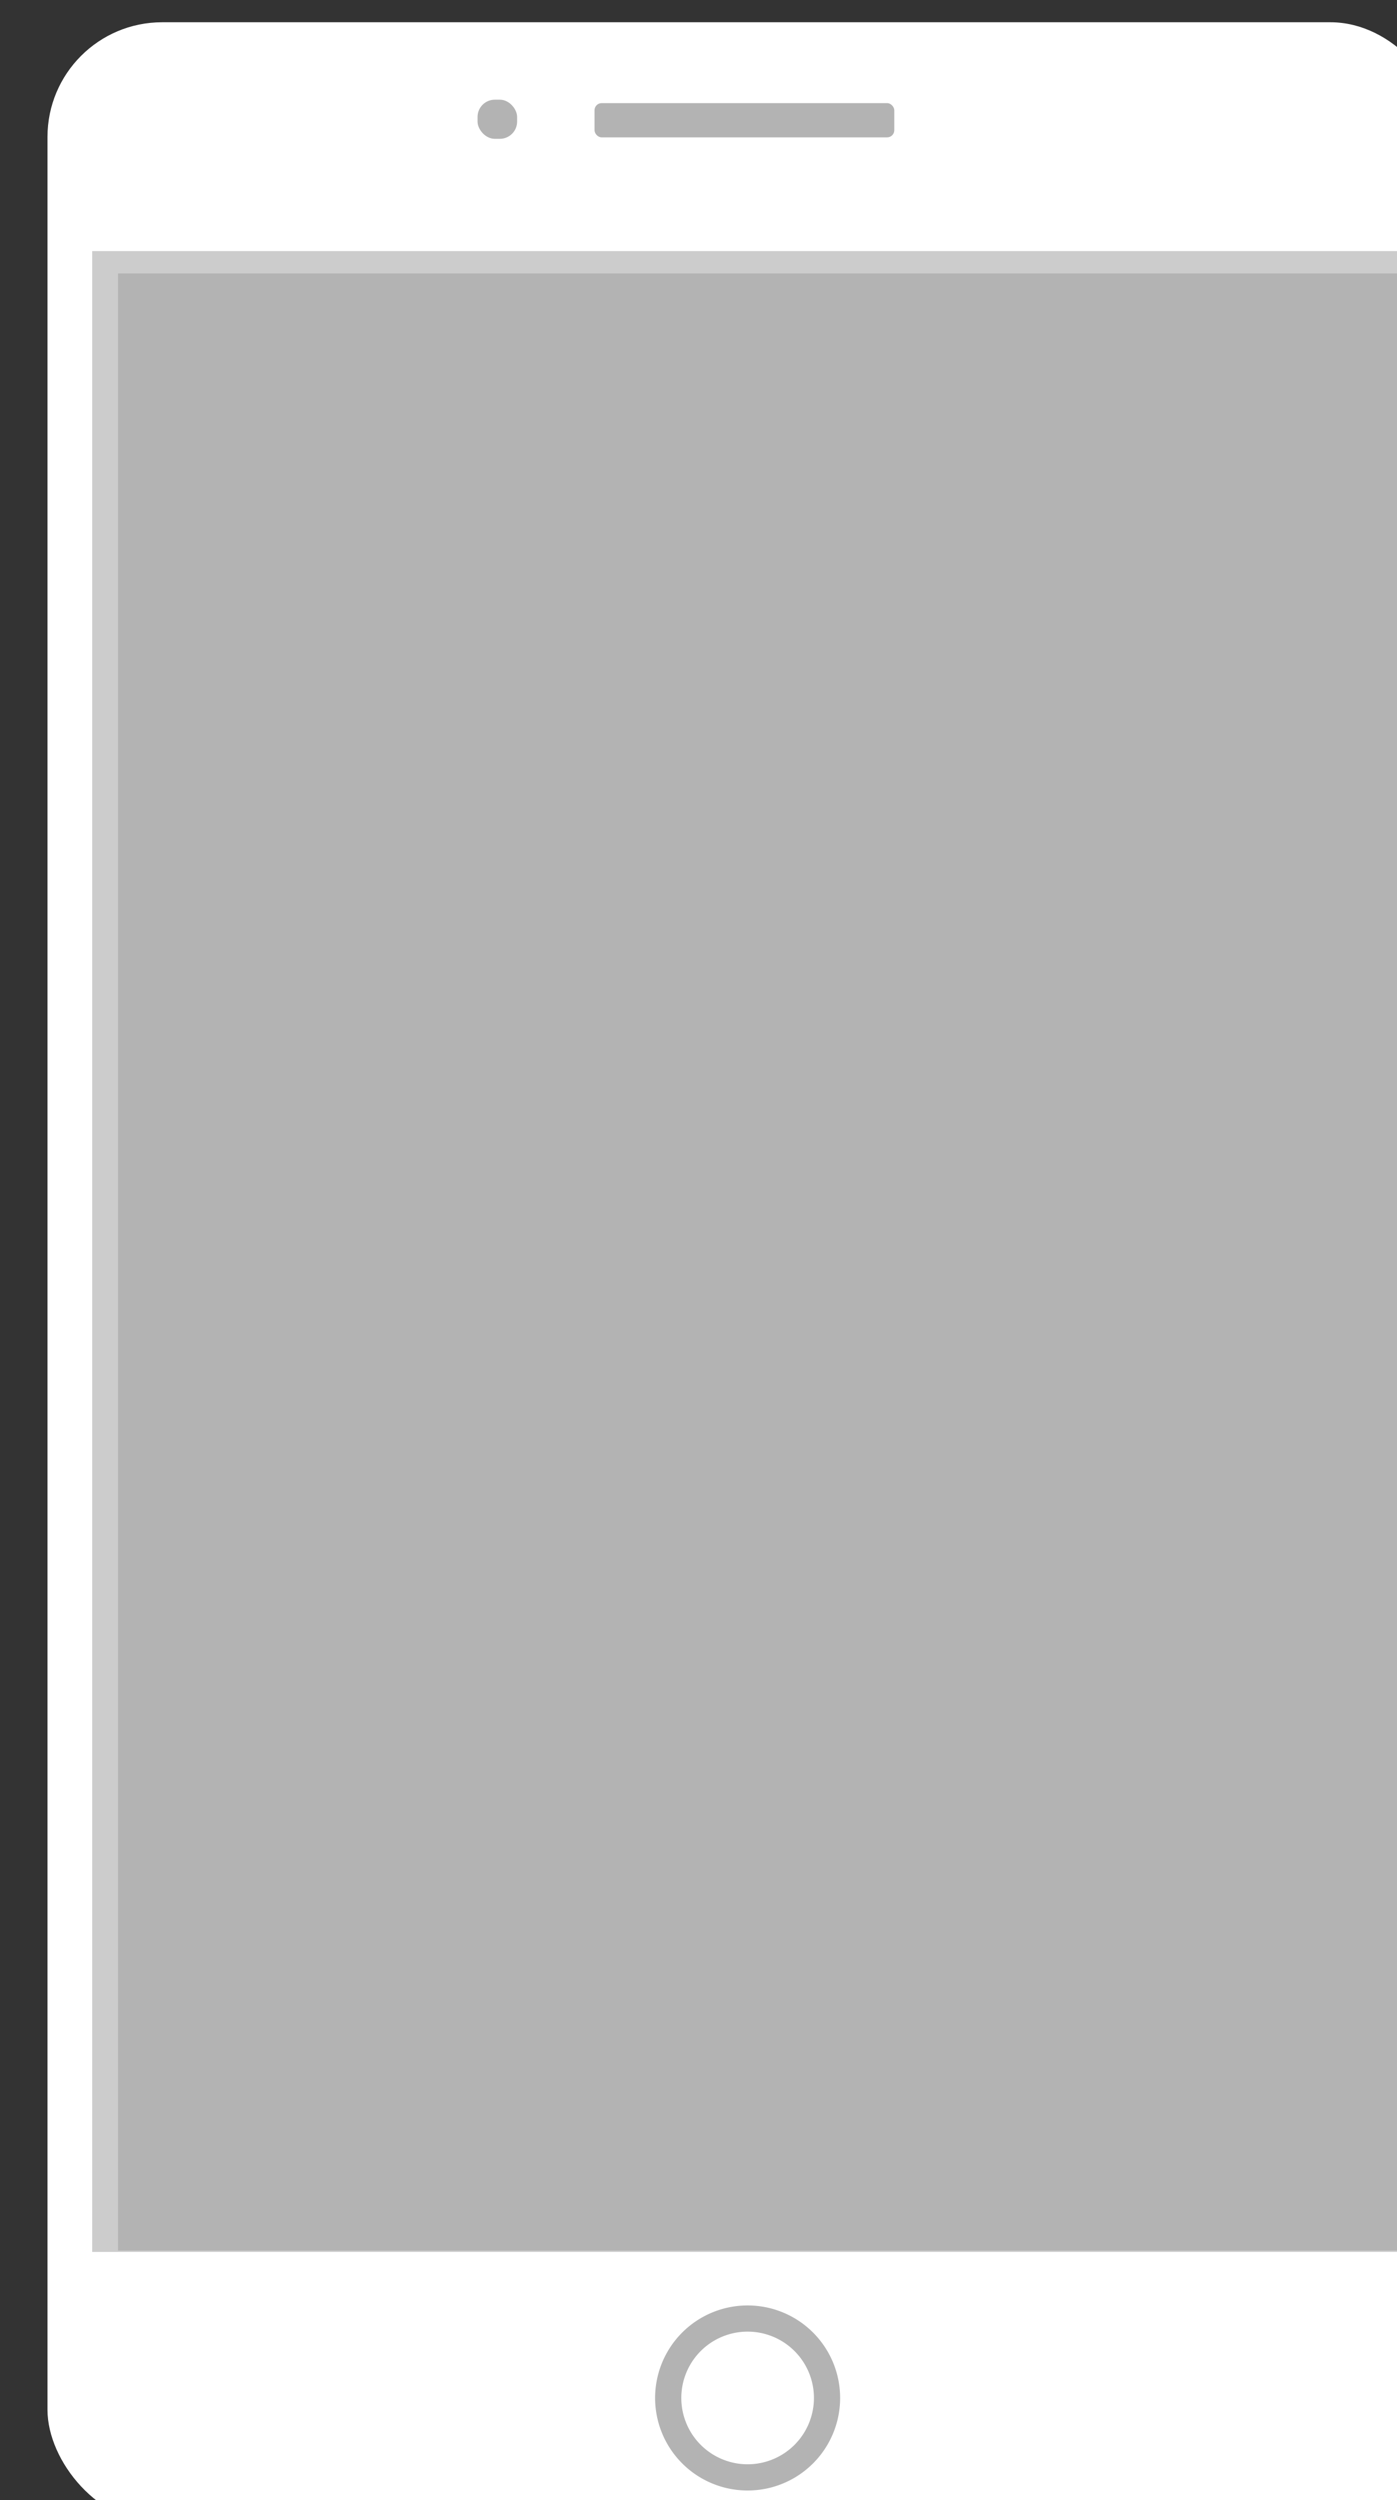 <?xml version="1.0" encoding="UTF-8" standalone="no"?>
<svg
   xmlns:dc="http://purl.org/dc/elements/1.1/"
   xmlns:cc="http://creativecommons.org/ns#"
   xmlns:rdf="http://www.w3.org/1999/02/22-rdf-syntax-ns#"
   xmlns:svg="http://www.w3.org/2000/svg"
   xmlns="http://www.w3.org/2000/svg"
   id="svg887"
   version="1.1"
   viewBox="0 0 42.473 75.993"
   height="75.993mm"
   width="42.473mm">
  <rect x="0" y="0" width="42.473" height="75.993" fill="#333333" stroke="none"/>
  <defs
     id="defs881" />
  <g
     transform="translate(-70.99,-58.676)"
     id="layer1">
    <g
       style="fill-rule:evenodd"
       id="g8856"
       transform="matrix(0.523,0,0,0.523,-1569.577,-709.562)">
      <rect
         style="fill:#ffffff"
         id="rect8842"
         ry="6.666"
         height="145.43"
         width="81.244"
         y="1470.2"
         x="3139.6" />
      <rect
         style="fill:#cccccc"
         id="rect8844"
         height="116.29"
         width="76.519"
         y="1483.5"
         x="3142.2" />
      <rect
         style="fill:#b3b3b3"
         id="rect8846"
         ry="1.004"
         height="2.275"
         width="2.301"
         y="1474.7"
         x="3164.6" />
      <rect
         style="fill:#b3b3b3"
         id="rect8848"
         ry="0.415"
         height="1.99"
         width="17.426"
         y="1474.9"
         x="3171.4" />
      <path
         style="fill:#b3b3b3"
         id="path8850"
         d="m 3180.3,1602.9 a 5.377,5.377 0 0 0 -5.378,5.378 5.377,5.377 0 0 0 5.378,5.378 5.377,5.377 0 0 0 5.378,-5.378 5.377,5.377 0 0 0 -5.378,-5.378 z m 0,1.522 a 3.855,3.855 0 0 1 3.855,3.855 3.855,3.855 0 0 1 -3.855,3.855 3.855,3.855 0 0 1 -3.855,-3.855 3.855,3.855 0 0 1 3.855,-3.855 z" />
      <rect
         style="fill:#b3b3b3"
         id="rect8852"
         height="114.91"
         width="75.019"
         y="1484.8"
         x="3143.7" />
      <path
         style="display:none;fill:#ffffff;fill-opacity:0.205"
         id="path8854"
         d="m 3160.2,1470.2 60.682,126.33 v -119.66 c 0,-3.693 -2.971,-6.664 -6.664,-6.664 h -54.018 z" />
    </g>
  </g>
</svg>
